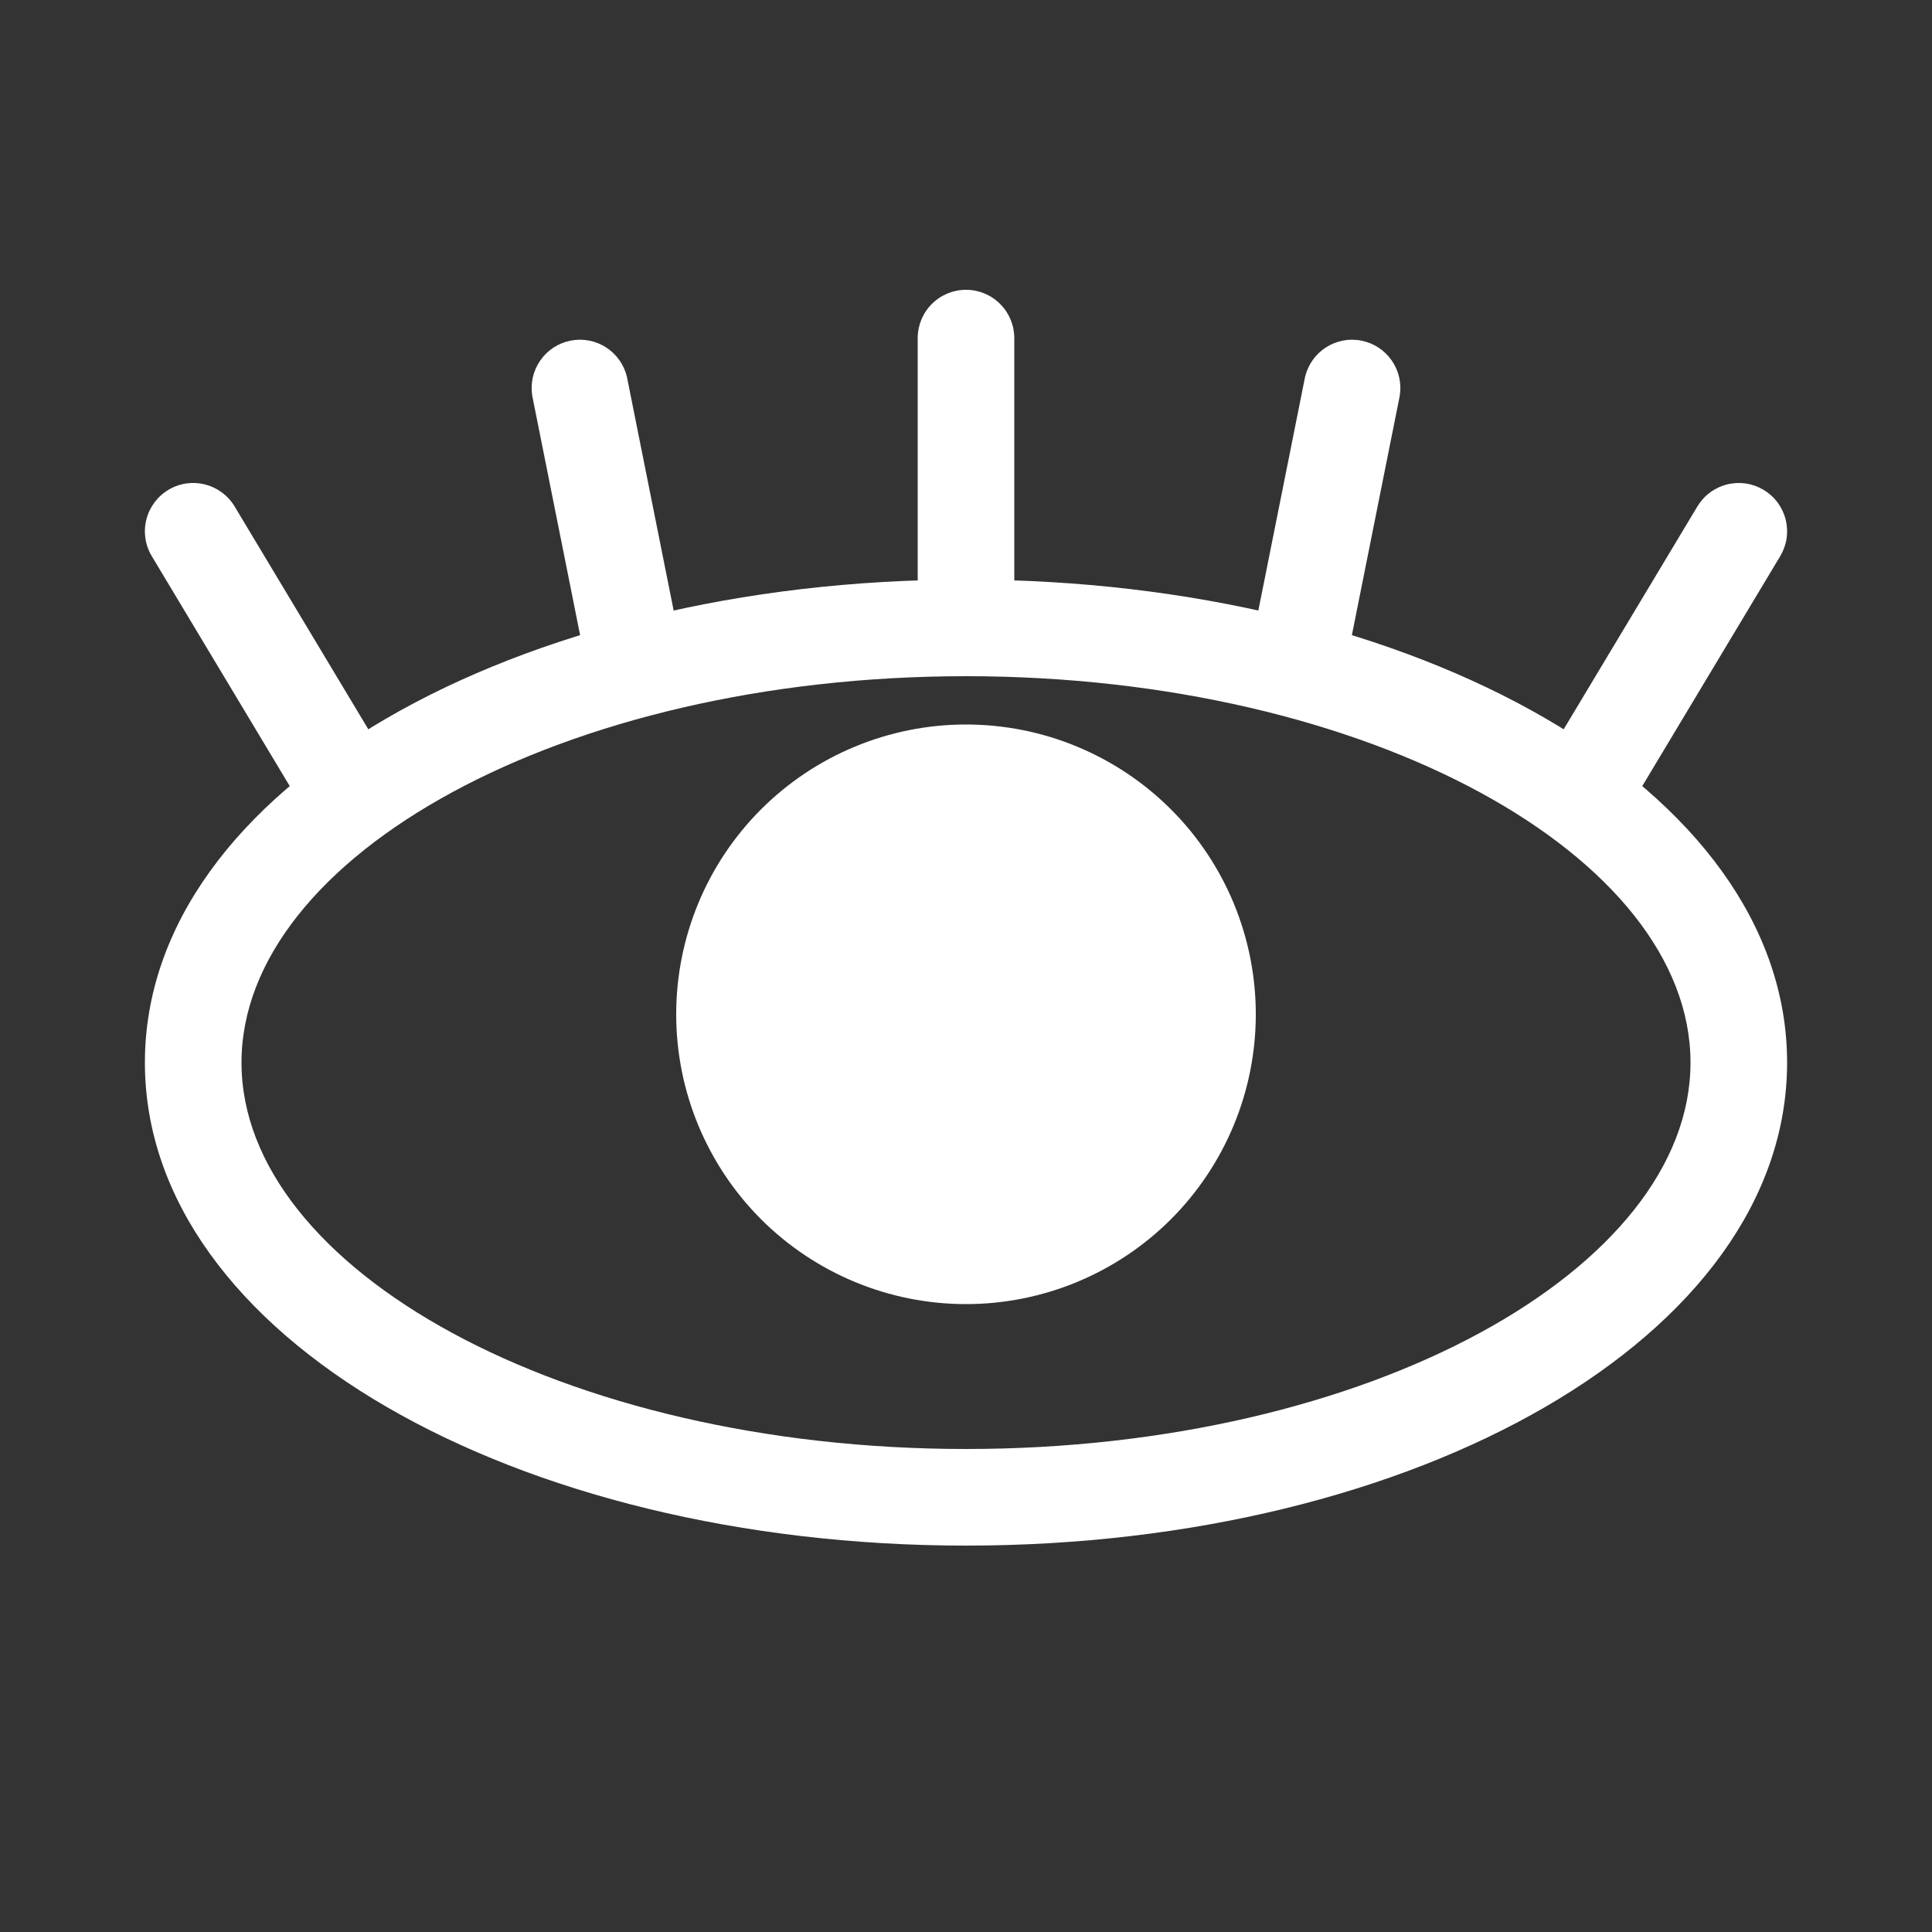<svg width="24" height="24" viewBox="0 0 24 24" fill="none" xmlns="http://www.w3.org/2000/svg">
<rect x="0" y="0" width="24" height="24" fill="#333333" stroke="none"/>
<path fill-rule="evenodd" clip-rule="evenodd" d="M12 19.2C17.589 19.2 22.2 16.607 22.2 13.2C22.2 9.793 17.589 7.2 12 7.2C6.41 7.2 1.8 9.793 1.8 13.2C1.8 16.607 6.41 19.2 12 19.2ZM12 8.4C17.015 8.4 21 10.642 21 13.2C21 15.758 17.015 18 12 18C6.985 18 3 15.758 3 13.2C3 10.642 6.985 8.4 12 8.4Z" fill="white"/>
<path d="M11.4 4.2C11.4 4.041 11.463 3.888 11.576 3.776C11.688 3.663 11.841 3.6 12 3.6C12.159 3.6 12.312 3.663 12.424 3.776C12.537 3.888 12.6 4.041 12.6 4.2V7.8C12.6 7.959 12.537 8.112 12.424 8.224C12.312 8.337 12.159 8.4 12 8.4C11.841 8.4 11.688 8.337 11.576 8.224C11.463 8.112 11.4 7.959 11.4 7.8V4.2ZM16.212 4.682C16.248 4.531 16.341 4.399 16.472 4.315C16.603 4.231 16.761 4.201 16.913 4.232C17.066 4.262 17.201 4.351 17.289 4.479C17.378 4.607 17.413 4.764 17.388 4.918L16.788 7.918C16.752 8.069 16.659 8.201 16.528 8.285C16.397 8.369 16.239 8.399 16.086 8.368C15.934 8.338 15.799 8.249 15.71 8.121C15.622 7.993 15.587 7.836 15.612 7.682L16.212 4.682ZM7.788 4.682C7.752 4.531 7.659 4.399 7.528 4.315C7.397 4.231 7.239 4.201 7.086 4.232C6.934 4.262 6.799 4.351 6.711 4.479C6.622 4.607 6.587 4.764 6.612 4.918L7.212 7.918C7.248 8.069 7.341 8.201 7.472 8.285C7.603 8.369 7.761 8.399 7.914 8.368C8.066 8.338 8.201 8.249 8.289 8.121C8.378 7.993 8.413 7.836 8.388 7.682L7.788 4.682ZM2.915 6.292C2.833 6.155 2.7 6.057 2.546 6.018C2.391 5.979 2.228 6.003 2.092 6.085C1.955 6.167 1.857 6.3 1.818 6.454C1.779 6.608 1.803 6.772 1.885 6.908L3.685 9.908C3.767 10.045 3.9 10.143 4.054 10.182C4.208 10.221 4.372 10.197 4.508 10.115C4.645 10.033 4.743 9.9 4.782 9.746C4.821 9.592 4.797 9.428 4.715 9.292L2.915 6.292ZM21.085 6.292C21.126 6.224 21.179 6.165 21.242 6.118C21.306 6.071 21.378 6.037 21.454 6.018C21.53 5.999 21.61 5.995 21.688 6.006C21.766 6.018 21.841 6.045 21.908 6.085C21.976 6.126 22.035 6.179 22.082 6.242C22.129 6.306 22.163 6.378 22.182 6.454C22.201 6.53 22.205 6.61 22.194 6.688C22.182 6.766 22.155 6.841 22.115 6.908L20.315 9.908C20.274 9.976 20.221 10.035 20.157 10.082C20.094 10.129 20.022 10.163 19.946 10.182C19.869 10.201 19.79 10.205 19.712 10.194C19.634 10.182 19.559 10.155 19.491 10.115C19.424 10.074 19.365 10.021 19.318 9.958C19.271 9.894 19.237 9.822 19.218 9.746C19.199 9.669 19.195 9.59 19.206 9.512C19.218 9.434 19.245 9.359 19.285 9.292L21.085 6.292ZM15.6 12.6C15.6 13.555 15.221 14.47 14.546 15.146C13.87 15.821 12.955 16.2 12 16.2C11.045 16.2 10.13 15.821 9.454 15.146C8.779 14.47 8.4 13.555 8.4 12.6C8.4 11.645 8.779 10.729 9.454 10.054C10.13 9.379 11.045 9 12 9C12.955 9 13.87 9.379 14.546 10.054C15.221 10.729 15.6 11.645 15.6 12.6Z" fill="white"/>
</svg>

